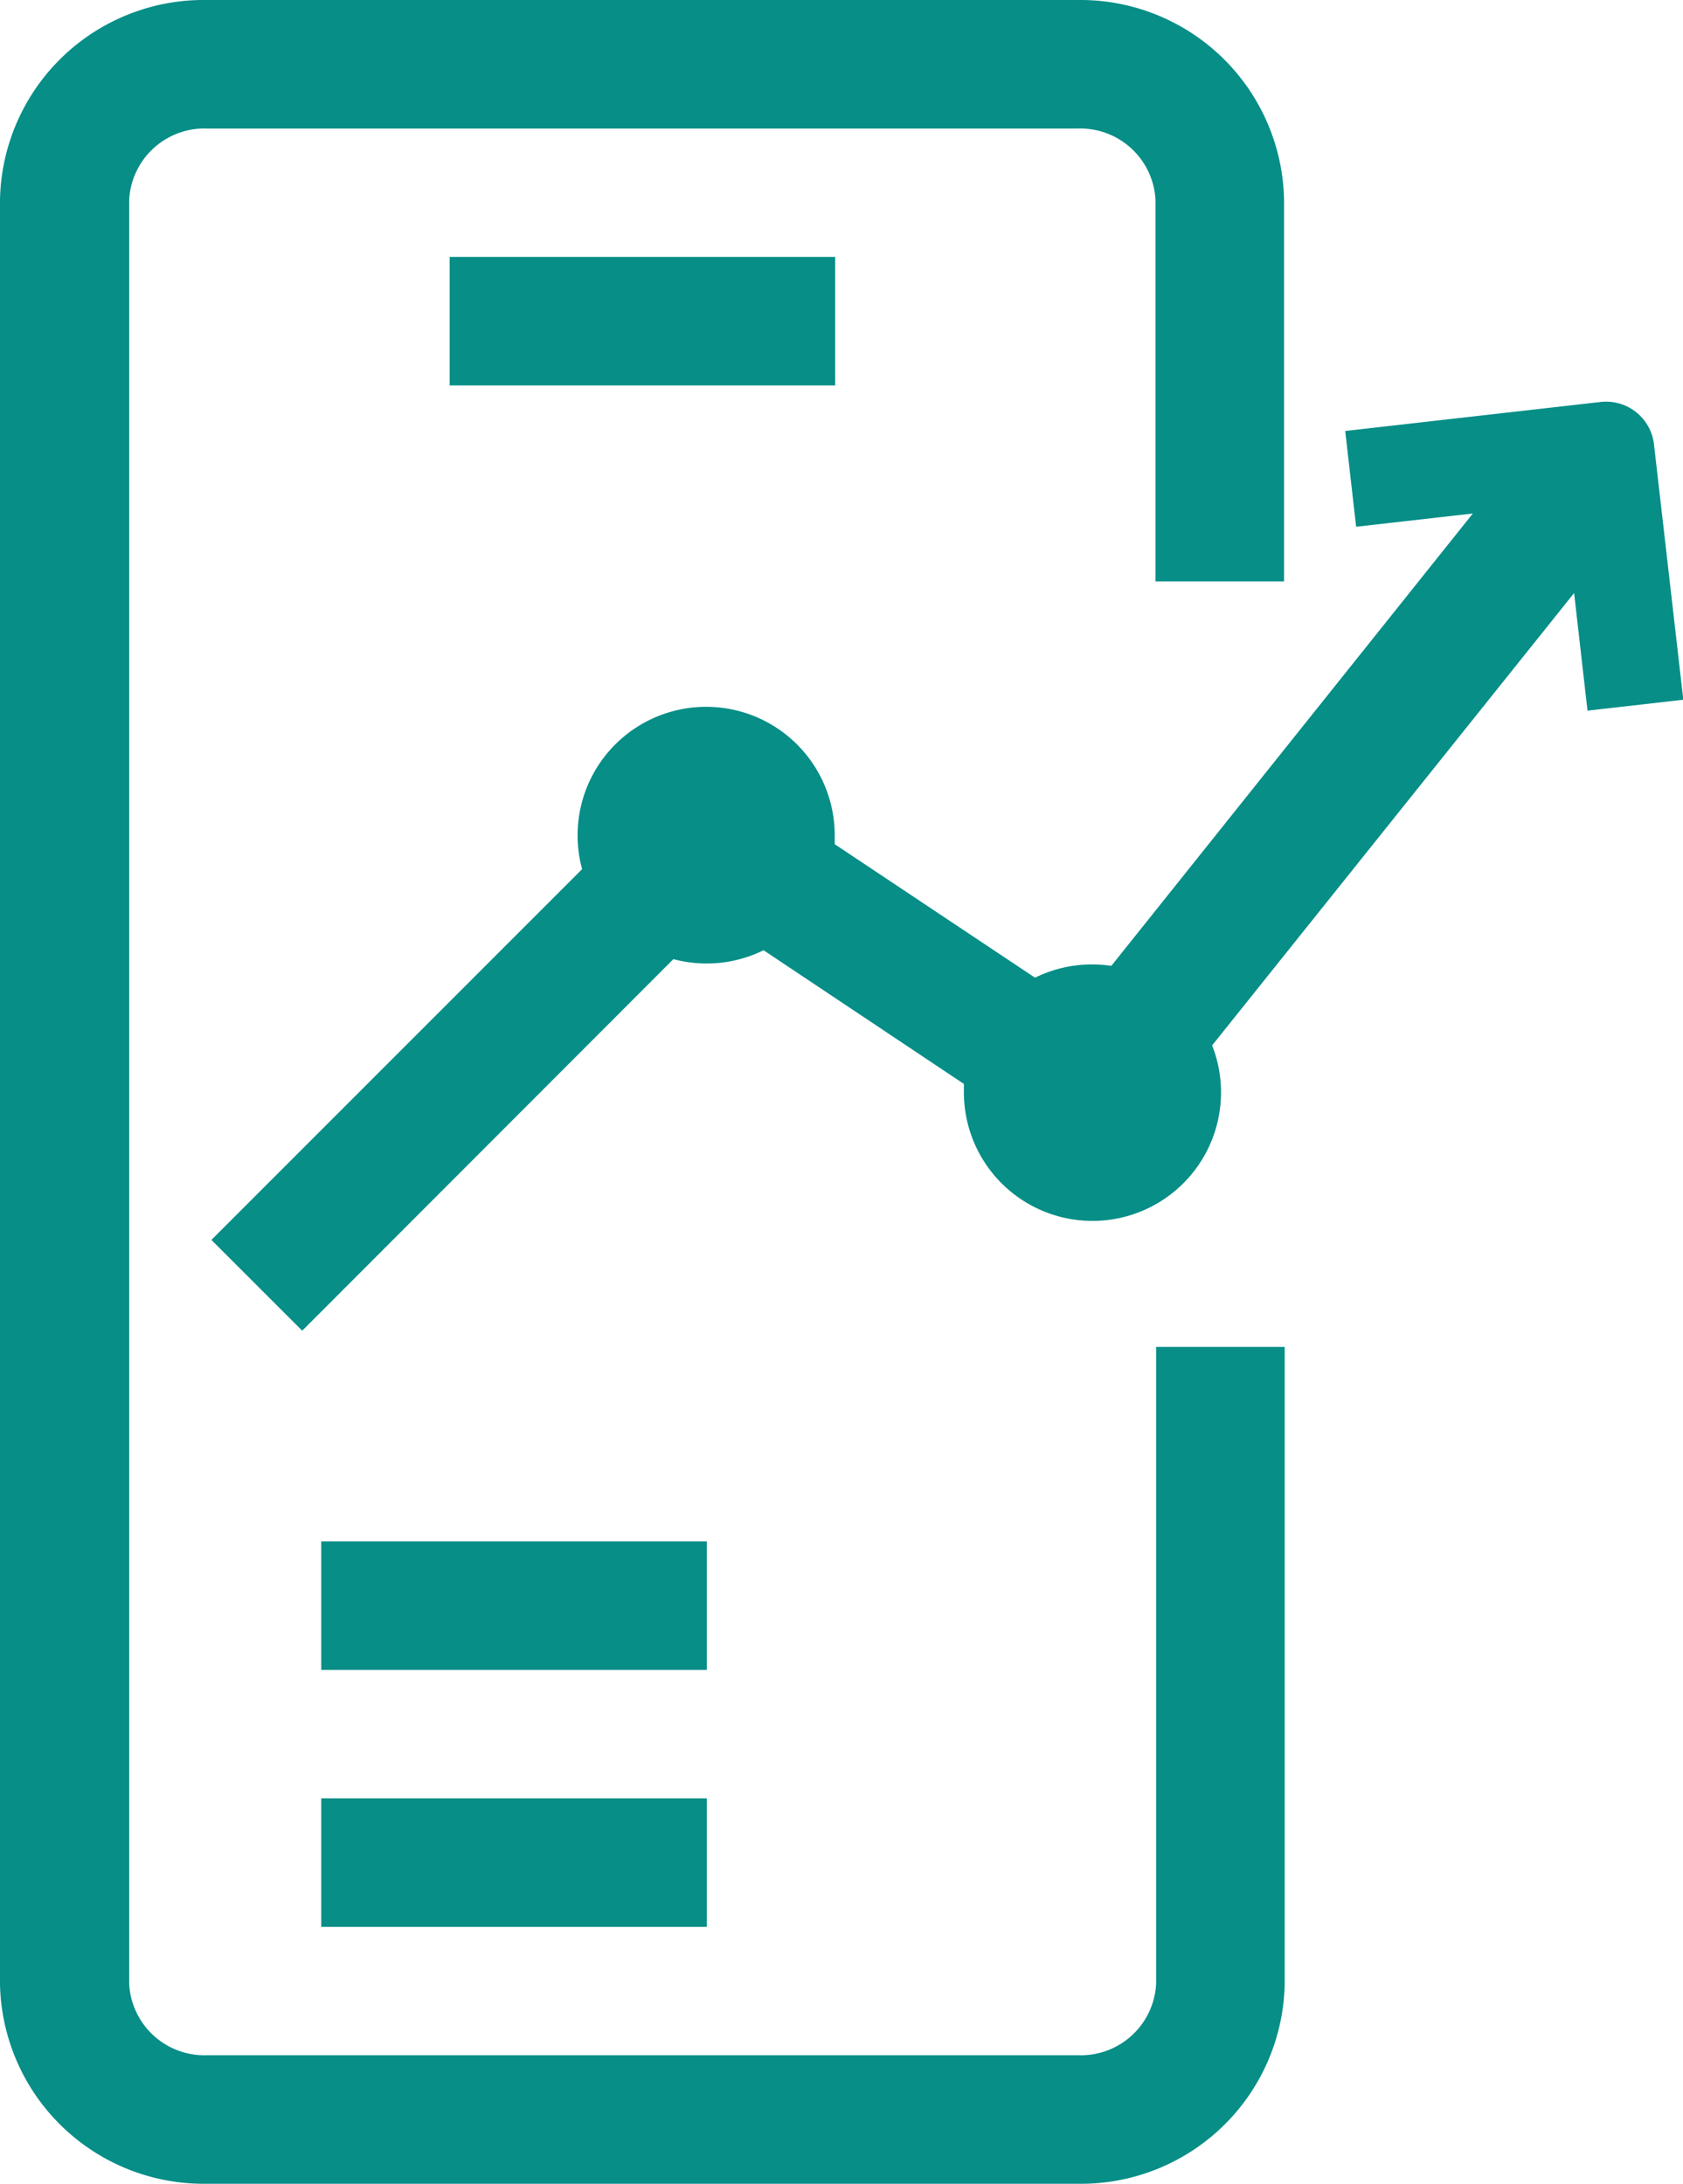 <svg xmlns="http://www.w3.org/2000/svg" width="10.787" height="14" viewBox="0 0 10.787 14">
	<g id="Grupo_15" data-name="Grupo 15" transform="translate(-5.5 -3.5)">
		<path id="Trazado_55" data-name="Trazado 55"
			d="M6.828,3.5A1.306,1.306,0,0,0,5.5,4.781V16.219A1.306,1.306,0,0,0,6.828,17.5h5.578a1.306,1.306,0,0,0,1.328-1.281V12.135h-.824v4.084a.483.483,0,0,1-.5.457H6.828a.483.483,0,0,1-.5-.457V4.781a.483.483,0,0,1,.5-.457h5.578a.483.483,0,0,1,.5.457V7.227h.824V4.781A1.306,1.306,0,0,0,12.407,3.5Z"
			fill="#068e87" />
		<path id="Trazado_56" data-name="Trazado 56" d="M9,5.5h2.471v.824H9Z" transform="translate(-0.618 -0.353)"
			fill="#068e87" />
		<path id="Trazado_57" data-name="Trazado 57" d="M8,16.324h2.471V15.5H8Z" transform="translate(-0.441 -2.118)"
			fill="#068e87" />
		<path id="Trazado_58" data-name="Trazado 58" d="M10.471,18.324H8V17.5h2.471Z" transform="translate(-0.441 -2.471)"
			fill="#068e87" />
		<path id="Trazado_59" data-name="Trazado 59"
			d="M11.969,11q0,.026,0,.053a.824.824,0,1,0,1.591-.3l2.32-2.9.086.754.614-.07L16.392,6.9a.309.309,0,0,0-.342-.272l-1.637.186.07.614.748-.085-2.317,2.9a.833.833,0,0,0-.124-.009.82.82,0,0,0-.365.085l-1.284-.856q0-.026,0-.053a.824.824,0,1,0-1.619.213L7.146,12l.582.582L10.107,10.2a.826.826,0,0,0,.578-.057Z"
			transform="translate(-0.291 -0.551)" fill="#068e87" />
	</g>
</svg>
